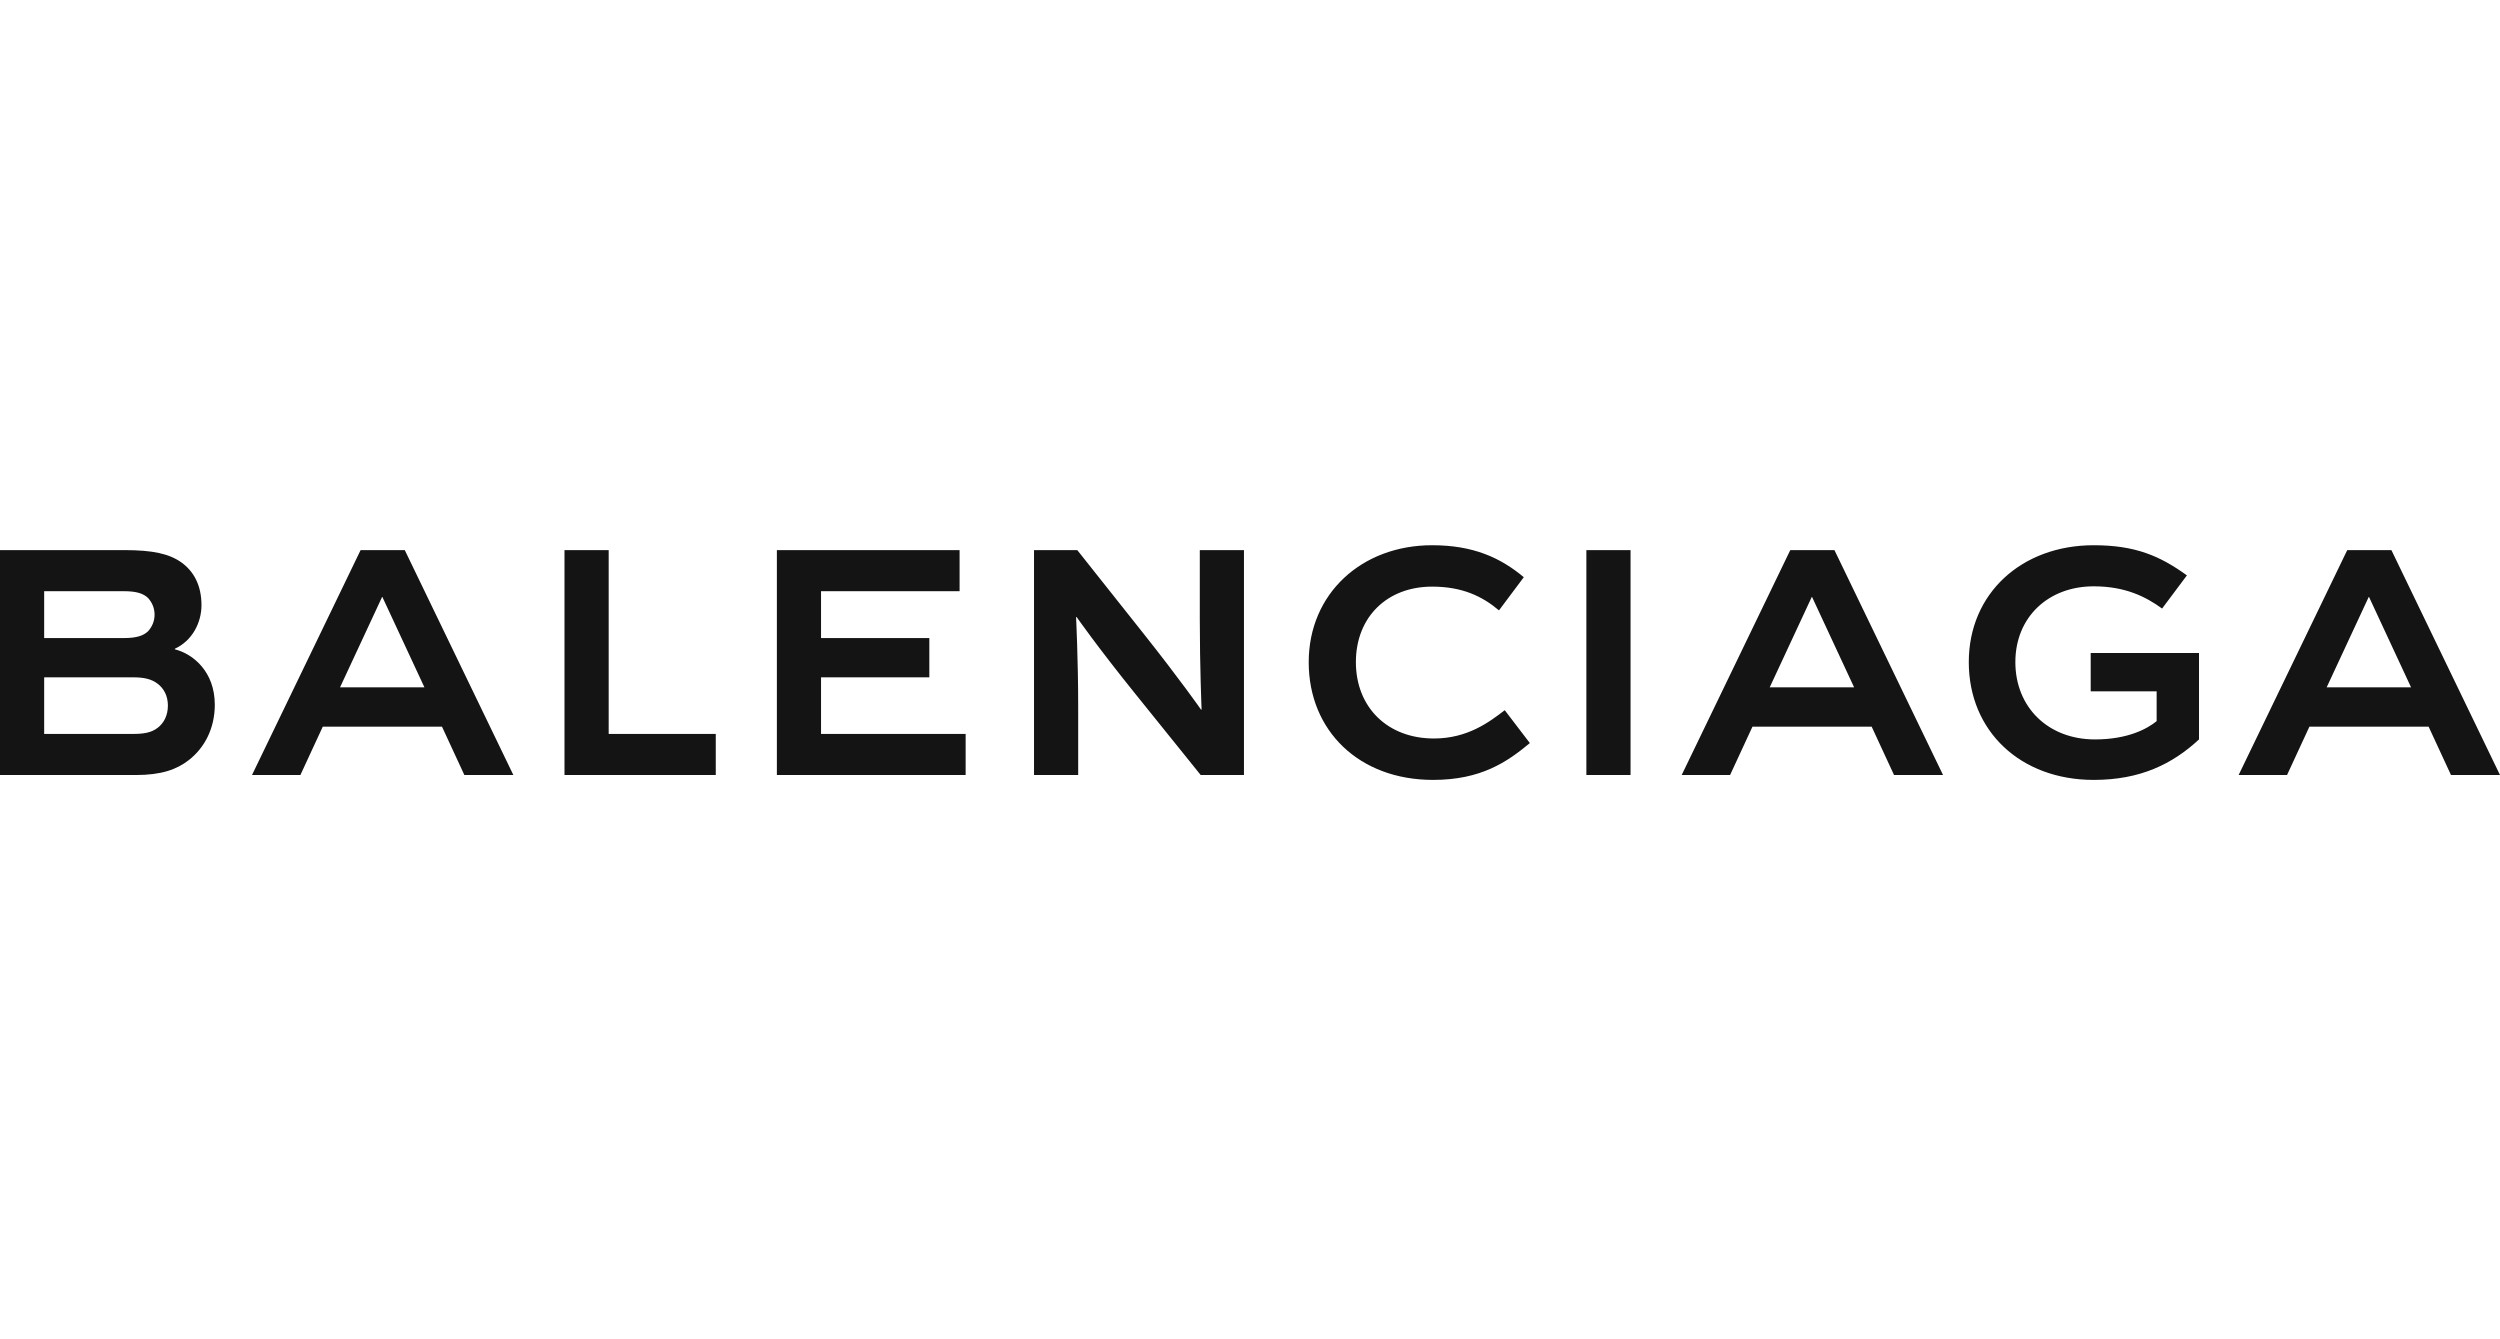 <svg width="183" height="98" viewBox="0 0 183 98" fill="none" xmlns="http://www.w3.org/2000/svg">
<path d="M27.99 43.699L31.069 50.315H24.89L27.969 43.699H27.99ZM23.628 53.19H32.353L33.992 56.732H37.579L29.629 40.268H26.396L18.446 56.732H21.989L23.628 53.19ZM132.643 43.699L135.722 50.315H129.542L132.621 43.699H132.643ZM128.281 53.19H137.005L138.644 56.732H142.232L134.281 40.268H131.048L123.099 56.732H126.642L128.281 53.19ZM95.797 48.467C95.797 53.502 99.495 57.089 104.898 57.089C108.419 57.089 110.323 55.774 111.985 54.393L110.147 51.986C109.017 52.856 107.422 54.058 104.965 54.058C101.555 54.058 99.251 51.764 99.251 48.467C99.251 45.17 101.532 42.941 104.832 42.941C107.047 42.941 108.508 43.654 109.726 44.679L111.542 42.251C109.836 40.825 107.844 39.911 104.832 39.911C99.65 39.911 95.798 43.476 95.798 48.467H95.797ZM160.081 42.118C158.11 40.691 156.294 39.911 153.26 39.911C147.989 39.911 144.115 43.431 144.115 48.467C144.115 53.523 147.901 57.089 153.26 57.089C156.671 57.089 159.018 55.93 160.967 54.126V47.798H153.039V50.606H157.866V52.788C157.18 53.346 155.762 54.126 153.349 54.126C149.917 54.126 147.524 51.765 147.524 48.467C147.524 45.17 149.939 42.919 153.26 42.919C155.564 42.919 157.07 43.677 158.265 44.546L160.081 42.118ZM9.721 49.58C10.518 49.58 11.072 49.692 11.537 50.048C11.98 50.383 12.29 50.917 12.29 51.652C12.29 52.388 11.98 52.944 11.537 53.279C11.072 53.635 10.518 53.724 9.721 53.724H3.233V49.579L9.721 49.58ZM9.079 43.276C10.009 43.276 10.497 43.453 10.829 43.765C11.139 44.1 11.315 44.524 11.315 44.991C11.315 45.459 11.139 45.882 10.829 46.217C10.497 46.527 10.009 46.706 9.079 46.706H3.233V43.276H9.079ZM56.867 56.732H70.685V53.724H60.1V49.58H68.027V46.706H60.1V43.276H70.242V40.268H56.867V56.732ZM173.413 43.699L176.49 50.315H170.311L173.39 43.699H173.413ZM169.05 53.19H177.774L179.413 56.732H183L175.051 40.268H171.818L163.867 56.732H167.411L169.05 53.19ZM119.356 40.268H116.122V56.732H119.356V40.268ZM52.394 53.724H44.555V40.268H41.321V56.732H52.394L52.394 53.724ZM78.923 51.741C78.923 48.244 78.768 45.17 78.768 45.17H78.812C78.812 45.17 80.318 47.331 83.065 50.739L87.892 56.732H91.058V40.268H87.825V45.348C87.825 48.845 87.957 51.942 87.957 51.942H87.914C87.914 51.942 86.408 49.781 83.684 46.35L78.857 40.268H75.69V56.732H78.923L78.923 51.741ZM9.942 56.732C11.803 56.732 12.932 56.331 13.818 55.641C14.992 54.727 15.723 53.301 15.723 51.585C15.723 49.157 14.128 47.865 12.799 47.53V47.487C14.062 46.907 14.748 45.592 14.748 44.3C14.748 42.83 14.173 41.806 13.265 41.16C12.379 40.535 11.183 40.268 9.102 40.268H0V56.732H9.942Z" fill="#141414"/>
</svg>
